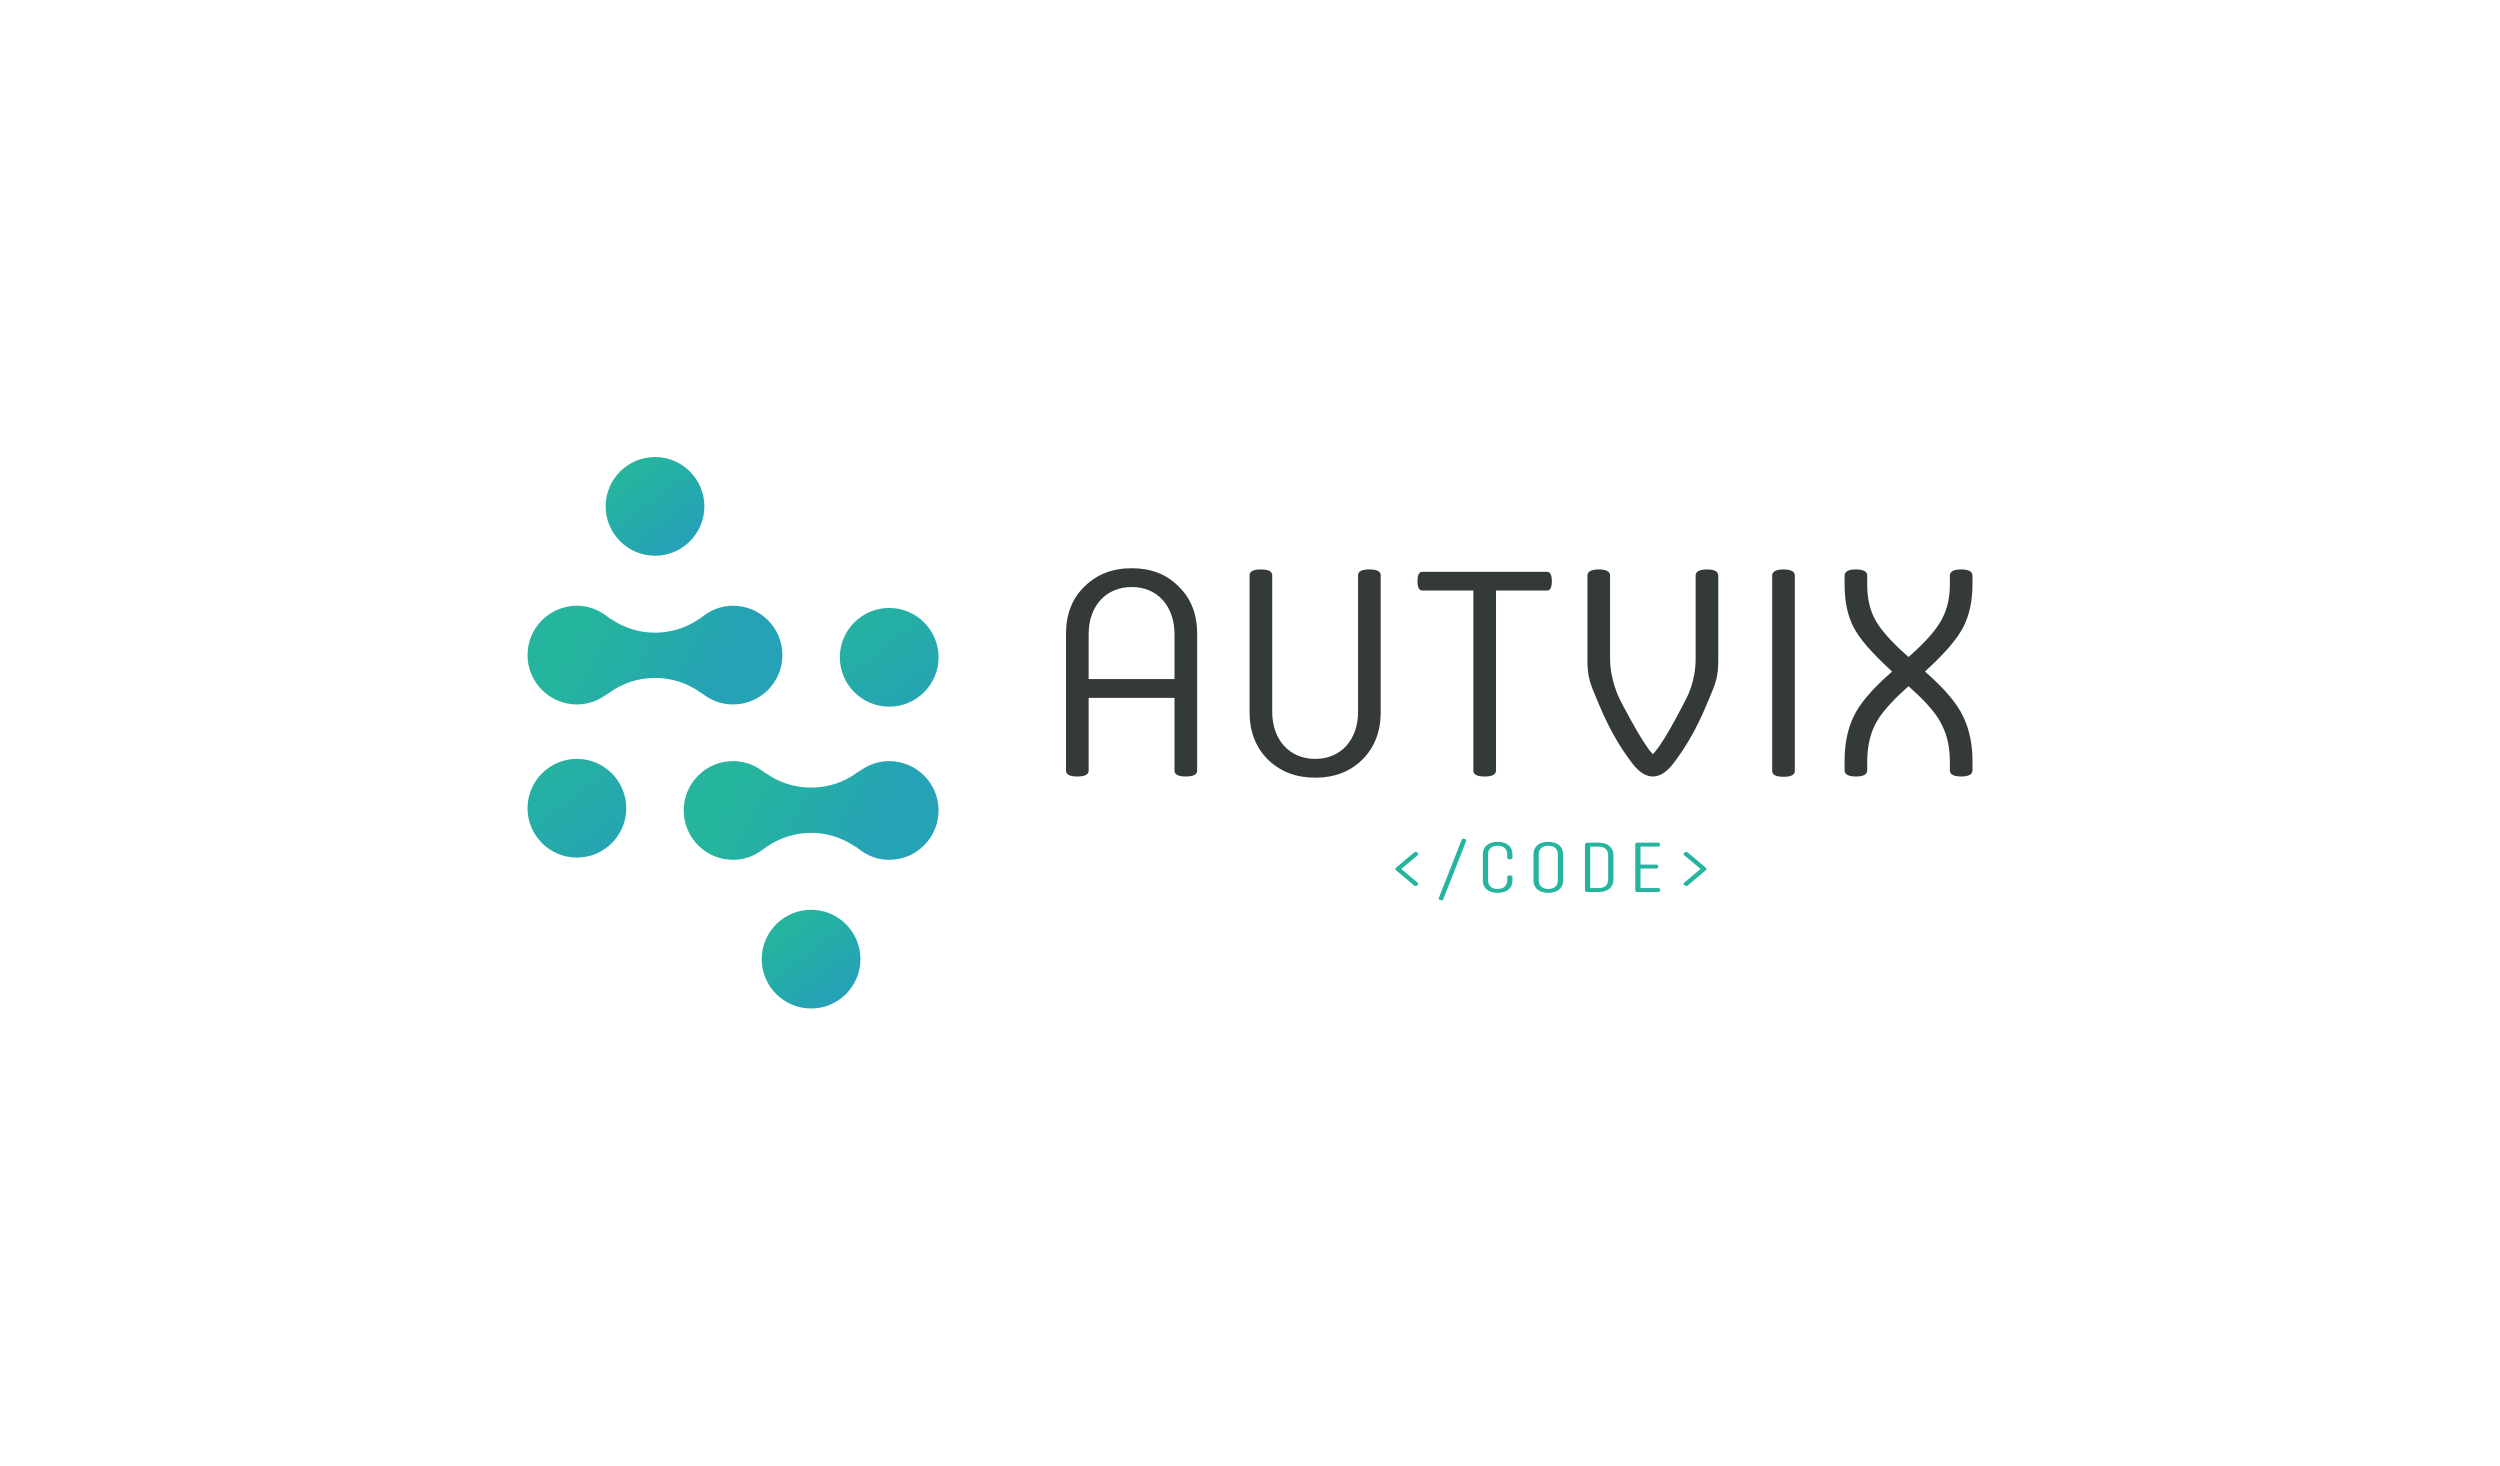 <?xml version="1.0" encoding="UTF-8"?>
<!DOCTYPE svg PUBLIC "-//W3C//DTD SVG 1.1//EN" "http://www.w3.org/Graphics/SVG/1.1/DTD/svg11.dtd">
<!-- Creator: CorelDRAW 2020 (64 Bit) -->
<svg xmlns="http://www.w3.org/2000/svg" xml:space="preserve" width="138.413mm" height="81.139mm" version="1.1" style="shape-rendering:geometricPrecision; text-rendering:geometricPrecision; image-rendering:optimizeQuality; fill-rule:evenodd; clip-rule:evenodd"
viewBox="0 0 13841.32 8113.88"
 xmlns:xlink="http://www.w3.org/1999/xlink"
 xmlns:xodm="http://www.corel.com/coreldraw/odm/2003">
 <defs>
  <style type="text/css">
   <![CDATA[
    .fil7 {fill:#25B49E;fill-rule:nonzero}
    .fil6 {fill:#343939;fill-rule:nonzero}
    .fil0 {fill:url(#id0);fill-rule:nonzero}
    .fil4 {fill:url(#id1);fill-rule:nonzero}
    .fil1 {fill:url(#id2);fill-rule:nonzero}
    .fil5 {fill:url(#id3);fill-rule:nonzero}
    .fil2 {fill:url(#id4);fill-rule:nonzero}
    .fil3 {fill:url(#id5);fill-rule:nonzero}
   ]]>
  </style>
  <linearGradient id="id0" gradientUnits="userSpaceOnUse" x1="2962.69" y1="4169.68" x2="3425.25" y2="4779.87">
   <stop offset="0" style="stop-opacity:1; stop-color:#25B49E"/>
   <stop offset="1" style="stop-opacity:1; stop-color:#25A2B5"/>
  </linearGradient>
  <linearGradient id="id1" gradientUnits="userSpaceOnUse" xlink:href="#id0" x1="4351.84" y1="5127.21" x2="4629.38" y2="5493.33">
  </linearGradient>
  <linearGradient id="id2" gradientUnits="userSpaceOnUse" xlink:href="#id0" x1="3487.77" y1="2620.57" x2="3765.31" y2="2986.68">
  </linearGradient>
  <linearGradient id="id3" gradientUnits="userSpaceOnUse" xlink:href="#id0" x1="4144.52" y1="4310.16" x2="4837.15" y2="4664.07">
  </linearGradient>
  <linearGradient id="id4" gradientUnits="userSpaceOnUse" xlink:href="#id0" x1="3279.94" y1="3449.91" x2="3972.58" y2="3803.82">
  </linearGradient>
  <linearGradient id="id5" gradientUnits="userSpaceOnUse" xlink:href="#id0" x1="4691.84" y1="3334.1" x2="5154.4" y2="3944.29">
  </linearGradient>
 </defs>
 <g id="__x0023_Layer_x0020_1">
  <g id="_2122678732176">
   <g>
    <path class="fil0" d="M3193.97 4748.09c-150.69,0 -273.31,-122.62 -273.31,-273.31 0,-150.69 122.62,-273.31 273.31,-273.31 150.7,0 273.31,122.62 273.31,273.31 0,150.69 -122.61,273.31 -273.31,273.31z"/>
    <path class="fil1" d="M3626.54 3076.93c-150.7,0 -273.31,-122.61 -273.31,-273.31 0,-150.69 122.61,-273.3 273.31,-273.3 150.69,0 273.31,122.61 273.31,273.3 0,150.7 -122.62,273.31 -273.31,273.31z"/>
    <path class="fil2" d="M4058.55 3900.18c-56.57,0 -111.39,-17.77 -158.47,-51.55l-20.95 -15.01 -1.88 0c-73.09,-52.56 -159.16,-80.18 -250.71,-80.18 -94.5,0 -183.14,29.46 -257.71,85.34l-16.34 9.85c-47.08,33.78 -101.9,51.55 -158.52,51.55 -150.69,0 -273.31,-122.62 -273.31,-273.31 0,-150.7 122.62,-273.31 273.31,-273.31 59.24,0 116.36,19.79 165.2,57.35l21.58 16.57 2.67 0c71.11,48.79 156.36,75.39 243.12,75.39 86.76,0 172,-26.6 243.11,-75.39l0.97 0 22.78 -16.66c48.79,-37.47 105.91,-57.26 165.15,-57.26 150.69,0 273.31,122.61 273.31,273.31 0,150.69 -122.62,273.31 -273.31,273.31z"/>
    <path class="fil3" d="M4923.12 3912.51c-150.69,0 -273.31,-122.61 -273.31,-273.31 0,-150.69 122.62,-273.31 273.31,-273.31 150.7,0 273.31,122.62 273.31,273.31 0,150.7 -122.61,273.31 -273.31,273.31z"/>
    <path class="fil4" d="M4490.61 5583.58c-150.7,0 -273.31,-122.62 -273.31,-273.31 0,-150.7 122.61,-273.31 273.31,-273.31 150.69,0 273.31,122.61 273.31,273.31 0,150.69 -122.62,273.31 -273.31,273.31z"/>
    <path class="fil5" d="M4923.12 4760.43c-59.09,0 -116.26,-19.8 -165.19,-57.35l-21.58 -16.57 -2.63 0c-71.11,-48.79 -156.35,-75.4 -243.11,-75.4 -86.81,0 -172.05,26.61 -243.17,75.4l-0.87 0 -22.78 16.57c-48.93,37.55 -106.1,57.35 -165.24,57.35 -150.69,0 -273.31,-122.62 -273.31,-273.31 0,-150.7 122.62,-273.31 273.31,-273.31 56.61,0 111.43,17.76 158.52,51.55l20.94 15 1.89 0c73,52.47 159.02,80.09 250.71,80.09 94.58,0 183.18,-29.37 257.61,-85.24l16.43 -9.85c47.09,-33.79 101.91,-51.55 158.47,-51.55 150.7,0 273.31,122.61 273.31,273.31 0,150.69 -122.61,273.31 -273.31,273.31z"/>
   </g>
   <g>
    <path class="fil6" d="M6565.36 4299.19c-62.67,0 -62.67,-24.42 -62.67,-34.85l0 -400.52 -475.37 0 0 400.52c0,10.43 0,34.85 -62.66,34.85 -62.63,0 -62.63,-24.42 -62.63,-34.85l0 -756.14c0,-108.41 34.7,-196.51 103.11,-261.81 69.14,-67.56 154.35,-100.36 260.67,-100.36 106.8,0 191.46,32.76 258.81,100.11 68.66,65.55 103.36,153.65 103.36,262.06l0 756.14c0,10.43 0,34.85 -62.62,34.85zm-299.55 -1049.17l0 0c-142.67,0 -238.49,105.04 -238.49,261.44l0 248.33 475.37 0 0 -248.33c0,-156.4 -95.19,-261.44 -236.88,-261.44z"/>
    <path class="fil6" d="M7282.11 4305.7c-105.81,0 -191.09,-32.28 -260.67,-98.71 -68.37,-66.84 -103.1,-155.48 -103.1,-263.42l0 -756.18c0,-10.39 0,-34.81 62.62,-34.81 62.66,0 62.66,24.42 62.66,34.81l0 752.88c0,156.4 95.82,261.45 238.49,261.45 141.69,0 236.89,-105.05 236.89,-261.45l0 -752.88c0,-10.39 0,-34.81 62.66,-34.81 62.62,0 62.62,24.42 62.62,34.81l0 756.18c0,107.97 -34.73,196.62 -103.21,263.56 -66.98,65.41 -154.09,98.57 -258.96,98.57z"/>
    <path class="fil6" d="M8219.87 4299.19c-62.62,0 -62.62,-24.42 -62.62,-34.85l0 -994.67 -279.45 0c-9.7,0 -29.91,0 -29.91,-51.17 0,-52.85 20.21,-52.85 29.91,-52.85l684.14 0c9.7,0 29.91,0 29.91,52.85 0,51.17 -20.21,51.17 -29.91,51.17l-279.41 0 0 994.67c0,10.43 0,34.85 -62.66,34.85z"/>
    <path class="fil6" d="M9151.08 4299.15c-38.69,0 -77.85,-24.96 -113.28,-72.18 -69.36,-89.2 -130.89,-197.57 -183.01,-322.31l-15.89 -37.66c-33.27,-78.4 -49.99,-117.75 -49.99,-208.77l0 -469.19c0,-9.96 0,-36.46 62.62,-36.46 62.66,0 62.66,26.5 62.66,36.46l0 459.38c0,114.82 50.95,217.77 53.11,222.09 4.65,9.19 113.94,222.94 171.59,291.2l11.93 14.09 12.22 -13.83c60.29,-68.41 169.69,-287.69 174.34,-296.98 1.75,-3.15 50.58,-92.75 50.58,-216.57l0 -459.38c0,-9.96 0,-36.46 62.62,-36.46 62.66,0 62.66,26.5 62.66,36.46l0 469.19c0,91.02 -16.72,130.41 -50.07,208.81l-15.85 37.66c-52.01,124.59 -113.53,232.93 -182.82,322.05 -35.57,47.44 -74.74,72.4 -113.42,72.4z"/>
    <path class="fil6" d="M9874.39 4300.8c-62.63,0 -62.63,-24.42 -62.63,-34.81l0 -1076.95c0,-9.96 0,-36.46 62.63,-36.46 62.66,0 62.66,26.5 62.66,36.46l0 1076.95c0,10.39 0,34.81 -62.66,34.81z"/>
    <path class="fil6" d="M10858.03 4299.19c-62.66,0 -62.66,-26.5 -62.66,-36.46l0 -45.82c0,-77.42 -13.91,-142.93 -42.6,-200.29 -26.65,-58.41 -84.15,-126.53 -175.51,-207.71l-10.57 -9.44 -10.58 9.44c-90.29,80.23 -148.26,148.24 -177.25,207.9 -27.56,58.49 -40.88,123.89 -40.88,200.1l0 45.82c0,9.96 0,36.46 -62.63,36.46 -62.66,0 -62.66,-26.5 -62.66,-36.46l0 -52.38c0,-92.12 16.58,-173.52 49.23,-241.89 32.54,-69.76 98.2,-147.83 200.76,-238.82l13.21 -11.72 -13 -11.97c-103.1,-94.79 -168.91,-171.47 -201.15,-234.5 -33.02,-64.38 -49.05,-141.28 -49.05,-234.98l0 -47.43c0,-9.96 0,-36.46 62.66,-36.46 62.63,0 62.63,26.5 62.63,36.46l0 50.73c0,72.06 14.38,135.71 42.75,189.15 29.17,54.83 88.17,121.85 175.38,199.22l10.58 9.37 10.57 -9.37c85.17,-75.54 143.63,-142.56 173.71,-199.22 29.47,-55.41 44.4,-119.06 44.4,-189.15l0 -50.73c0,-9.96 0,-36.46 62.66,-36.46 62.62,0 62.62,26.5 62.62,36.46l0 47.43c0,90.33 -17.05,169.39 -50.65,235.02 -33.24,64.86 -98.5,141.57 -199.55,234.46l-12.99 11.97 13.21 11.72c100.73,89.34 165.84,167.41 199.07,238.67 33.79,70.79 50.91,152.15 50.91,242.04l0 52.38c0,9.96 0,36.46 -62.62,36.46z"/>
   </g>
   <path class="fil7" d="M7729.09 4804.03c-5.63,5.82 -5.63,8.15 0,13.97l100.33 84.6c5.16,4.27 11.26,3.88 17.35,-1.16 7.03,-5.05 7.5,-10.09 1.87,-14.75l-90.48 -75.67 90.48 -75.67c5.63,-4.66 5.16,-9.7 -1.87,-14.75 -6.09,-5.04 -12.19,-5.43 -17.35,-1.16l-100.33 84.59zm388.24 -147.46c2.34,-5.82 -0.95,-9.7 -8.92,-12.03 -8.43,-2.33 -13.59,-0.78 -15.94,5.05l-126.59 322.09c-2.35,5.82 0.94,9.7 8.91,12.02 8.44,2.33 13.59,0.78 15.94,-5.04l126.6 -322.09zm92.38 217.7c0,43.08 31.41,69.08 82.05,69.08 50.63,0 82.05,-26 82.05,-69.08l0 -18.24c0,-6.21 -4.69,-9.31 -14.54,-9.31 -9.83,0 -14.53,3.1 -14.53,9.31l0 17.47c0,31.04 -19.68,48.12 -52.98,48.12 -33.29,0 -52.98,-17.08 -52.98,-48.12l0 -142.81c0,-31.04 19.69,-48.12 52.98,-48.12 33.3,0 52.98,17.08 52.98,48.12l0 17.46c0,6.21 4.7,9.32 14.53,9.32 9.85,0 14.54,-3.11 14.54,-9.32l0 -18.24c0,-43.07 -31.42,-69.07 -82.05,-69.07 -50.64,0 -82.05,26 -82.05,69.07l0 144.36zm415.43 -0.77c0,31.04 -19.68,48.12 -52.98,48.12 -33.29,0 -52.98,-17.08 -52.98,-48.12l0 -142.81c0,-31.04 19.69,-48.12 52.98,-48.12 33.3,0 52.98,17.08 52.98,48.12l0 142.81zm-135.03 0.77c0,43.08 31.41,69.08 82.05,69.08 50.64,0 82.05,-26 82.05,-69.08l0 -144.36c0,-43.07 -31.41,-69.07 -82.05,-69.07 -50.64,0 -82.05,26 -82.05,69.07l0 144.36zm360.58 64.42c50.64,0 82.05,-26 82.05,-69.07l0 -135.05c0,-43.07 -31.41,-69.07 -82.05,-69.07l-62.36 0c-7.5,0 -13.13,4.65 -13.13,12.03l0 249.52c0,7.37 5.63,11.64 13.13,11.64l62.36 0zm0 -251.46c33.29,0 52.98,17.07 52.98,48.12l0 133.49c0,31.04 -19.69,48.12 -52.98,48.12l-46.42 0 0 -229.73 46.42 0zm330.11 251.46c7.03,0 10.78,-3.49 10.78,-10.87 0,-7.37 -3.75,-10.86 -10.78,-10.86l-98 0 0 -108.27 87.21 0c7.03,0 10.79,-3.49 10.79,-10.87 0,-7.37 -3.76,-10.86 -10.79,-10.86l-87.21 0 0 -99.73 97.06 0c7.03,0 10.79,-3.5 10.79,-10.87 0,-7.37 -3.76,-10.86 -10.79,-10.86l-115.81 0c-7.03,0 -10.32,3.49 -10.32,10.86l0 251.46c0,7.38 3.29,10.87 10.32,10.87l116.75 0zm263.52 -120.69c5.64,-5.82 5.64,-8.15 0,-13.97l-100.33 -84.59c-5.15,-4.27 -11.26,-3.88 -17.35,1.16 -7.03,5.05 -7.5,10.09 -1.88,14.75l90.5 75.67 -90.5 75.67c-5.62,4.66 -5.15,9.7 1.88,14.75 6.09,5.04 12.2,5.43 17.35,1.16l100.33 -84.6z"/>
  </g>
 </g>
</svg>
